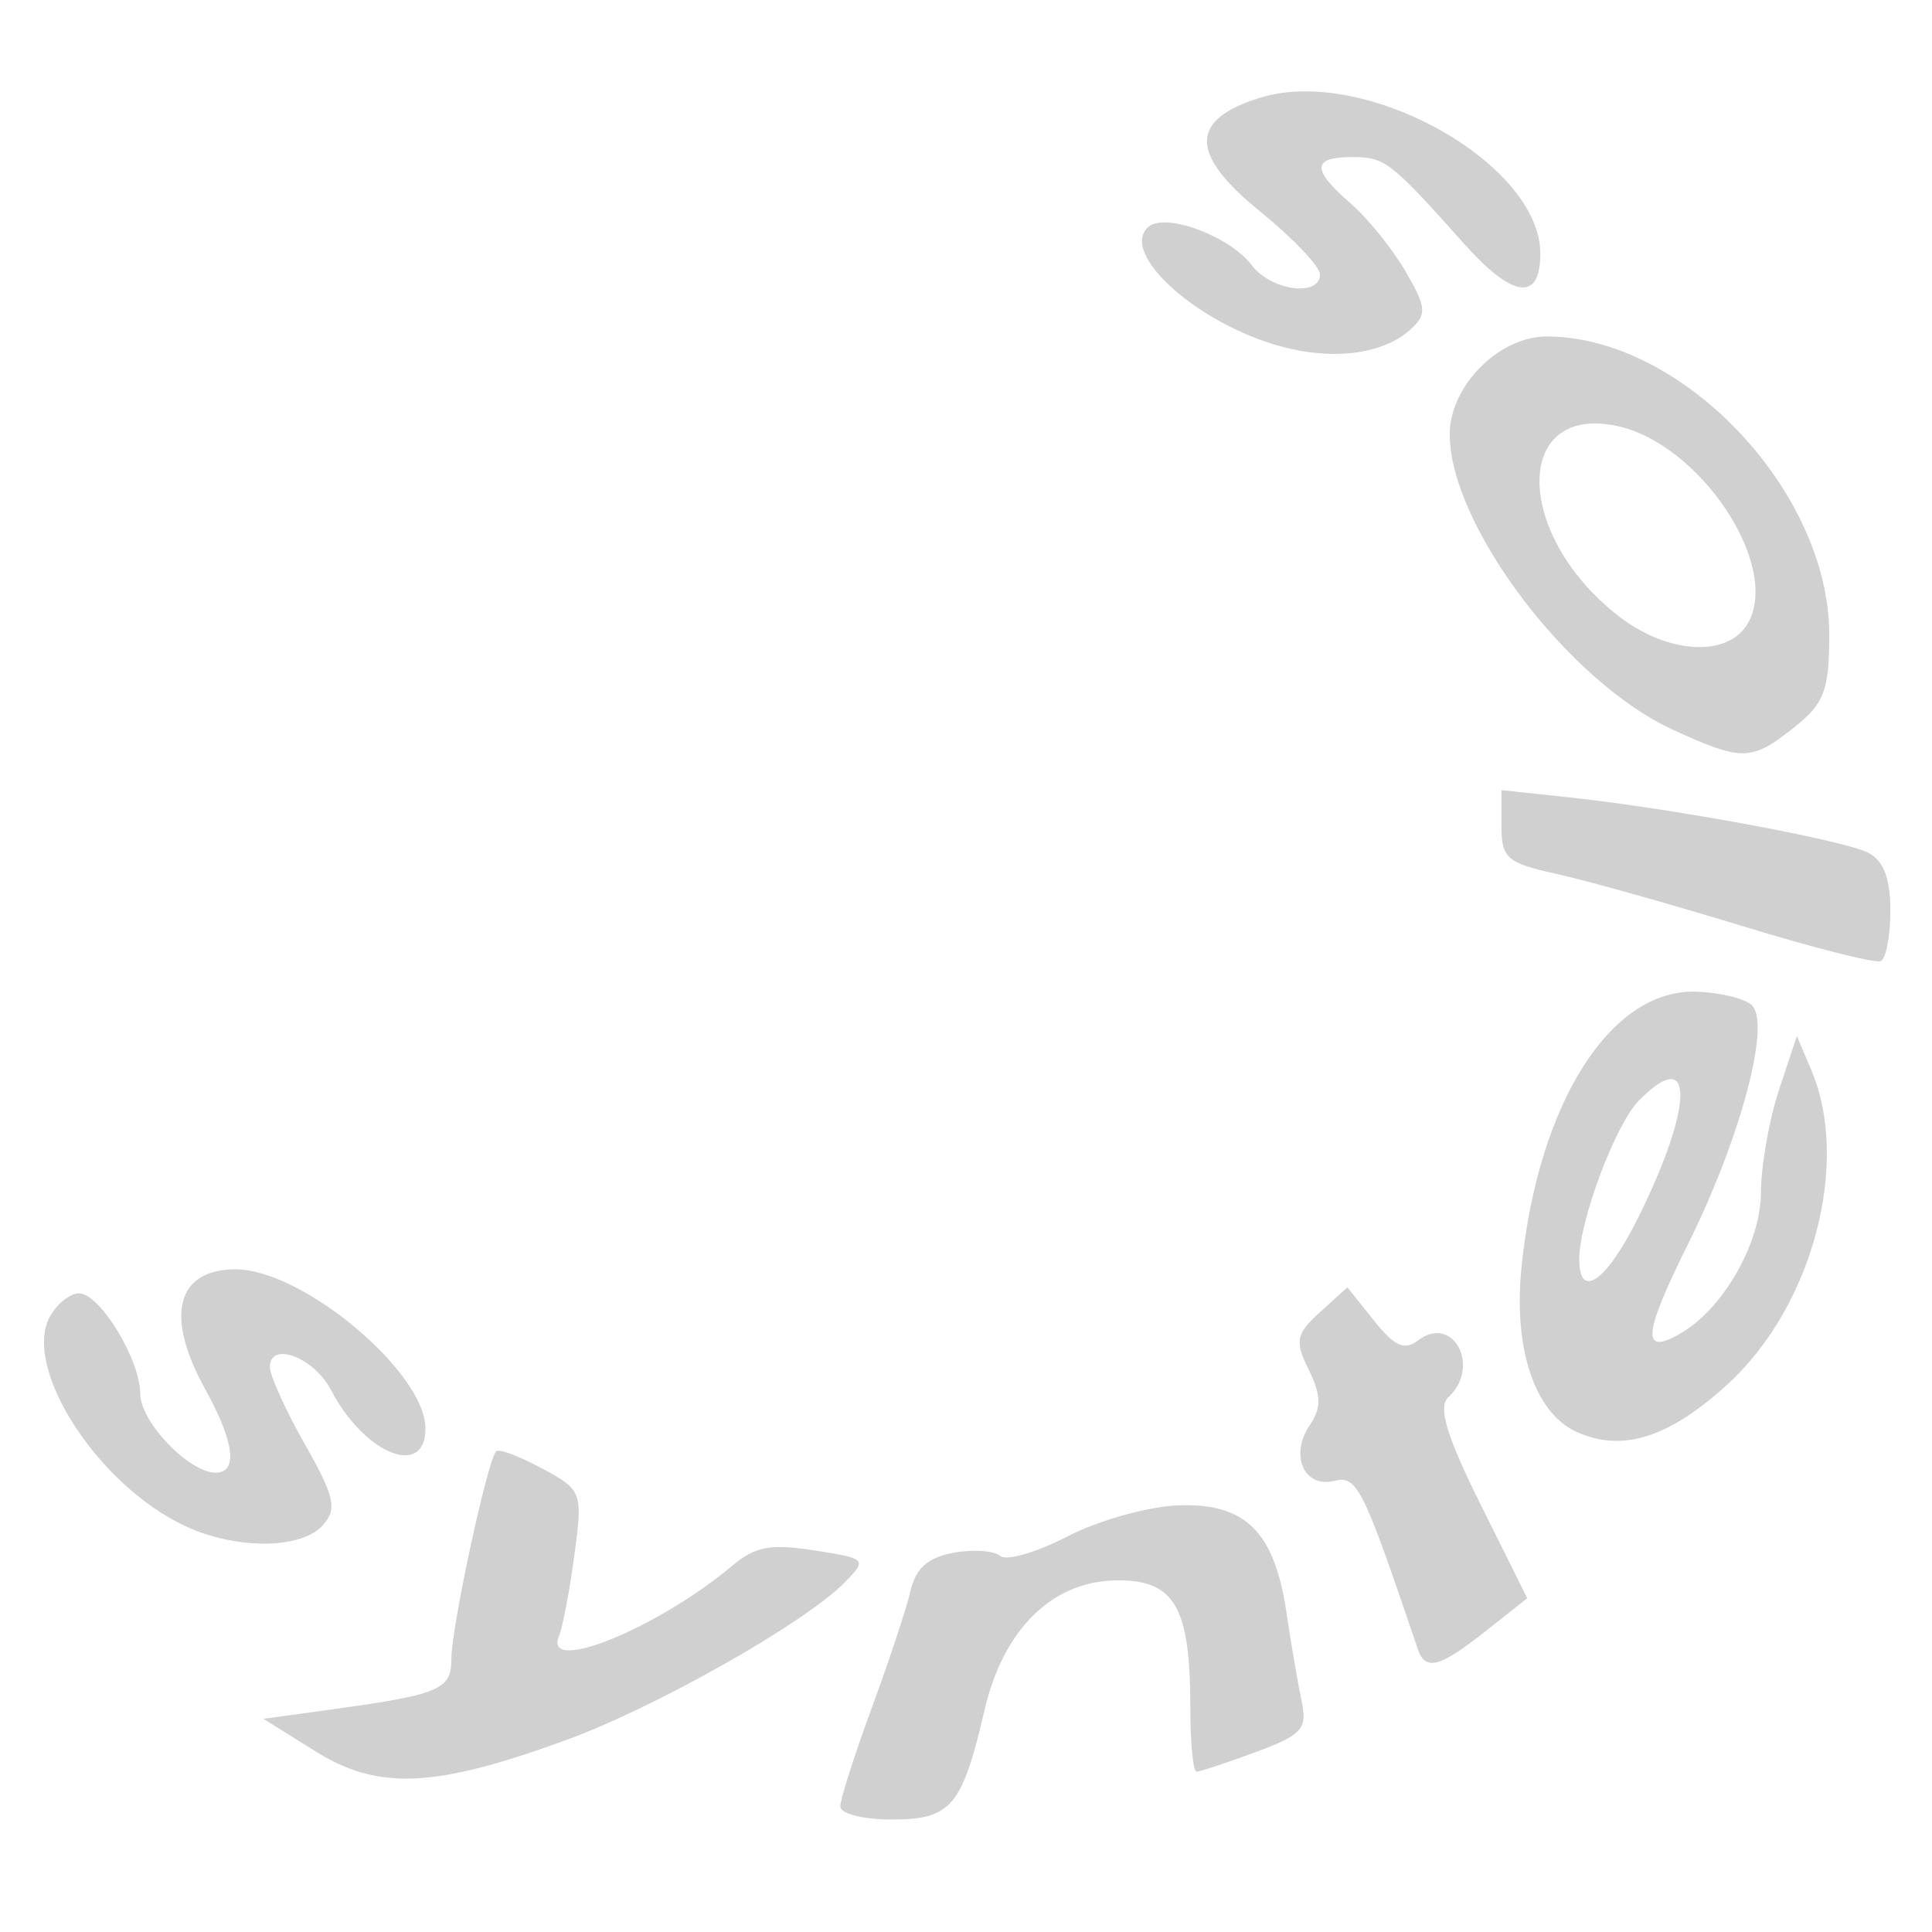 <?xml version="1.0" encoding="UTF-8" standalone="no"?>
<svg xmlns="http://www.w3.org/2000/svg" width="800" height="800" version="1.0">
  <path style="fill: #d0d0d0; stroke: none; fill-opacity: 1;"
        d="M 347.948,748.006 C 347.948,745.029 353.822,726.644 361.002,707.149 C 368.182,687.654 375.403,665.839 377.048,658.672 C 379.178,649.396 384.312,644.867 394.86,642.958 C 403.011,641.482 411.692,642.072 414.152,644.268 C 416.612,646.464 429.143,642.837 441.998,636.208 C 454.853,629.579 475.463,623.785 487.797,623.331 C 515.758,622.302 527.698,634.128 532.708,667.81 C 534.648,680.846 537.474,697.353 538.989,704.492 C 541.417,715.927 539.143,718.433 519.89,725.54 C 507.869,729.977 496.876,733.607 495.459,733.607 C 494.043,733.607 492.884,721.495 492.884,706.692 C 492.884,665.702 486.429,654.37 463.08,654.37 C 436.038,654.37 415.53,674.29 407.643,708.219 C 398.382,748.056 393.827,753.417 369.231,753.417 C 357.418,753.417 347.948,751.009 347.948,748.006 z M 130.544,725.134 L 109.072,711.715 L 135.839,708.047 C 182.257,701.687 186.908,699.751 186.908,686.79 C 186.908,673.765 201.952,604.174 205.469,600.929 C 206.661,599.829 215.241,603.046 224.534,608.078 C 241.06,617.026 241.353,617.817 237.835,644.004 C 235.856,658.731 232.992,673.773 231.47,677.432 C 224.738,693.618 272.253,674.335 303.243,648.305 C 312.714,640.351 319.079,639.163 337.145,641.979 C 358.862,645.364 359.161,645.675 349.831,655.186 C 333.243,672.096 271.507,707.017 234.136,720.628 C 179.807,740.416 156.611,741.425 130.544,725.134 z M 587.075,682.846 C 564.252,615.421 561.997,610.888 552.423,613.198 C 539.927,616.213 533.939,602.55 542.326,590.161 C 547.211,582.944 547.124,577.731 541.944,567.242 C 536.033,555.274 536.582,552.444 546.578,543.352 L 557.917,533.038 L 568.922,546.821 C 577.454,557.507 581.553,559.359 587.166,555.061 C 601.694,543.938 613.398,565.969 599.683,578.621 C 595.357,582.612 598.978,594.593 613.081,622.945 L 632.407,661.799 L 615.186,675.417 C 596.122,690.494 590.195,692.061 587.075,682.846 z M 76.864,631.99 C 40.249,615.024 8.684,565.789 20.91,544.712 C 23.845,539.653 29.18,535.528 32.767,535.545 C 41.367,535.587 58.076,563.052 58.076,577.147 C 58.076,588.719 78.227,609.799 89.288,609.799 C 98.662,609.799 97.059,597.092 84.916,575.133 C 68.137,544.79 73.048,525.609 97.596,525.609 C 125.321,525.609 176.172,568.264 176.172,591.52 C 176.172,612.397 150.799,602.018 137.026,575.508 C 130.033,562.047 111.756,555.188 111.756,566.025 C 111.756,569.586 118.29,584.013 126.276,598.085 C 138.589,619.78 139.713,624.876 133.671,631.592 C 124.712,641.552 97.905,641.739 76.864,631.99 z M 652.73,592.862 C 635.407,584.918 626.57,558.285 630.043,524.486 C 636.997,456.805 666.81,409.692 702.1,410.617 C 711.841,410.873 722.298,413.377 725.337,416.181 C 733.459,423.673 720.728,471.431 698.928,515.252 C 680.305,552.686 679.554,561.519 695.783,552.207 C 713.471,542.059 729.073,514.813 729.157,493.925 C 729.202,482.752 732.57,463.582 736.641,451.325 L 744.043,429.039 L 749.979,442.98 C 766.307,481.327 750.688,540.597 715.766,572.816 C 691.377,595.316 671.717,601.568 652.73,592.862 z M 678.31,504.252 C 701.522,457.476 701.641,432.258 678.539,455.809 C 668.914,465.621 653.924,505.591 653.924,521.444 C 653.924,538.569 665.239,530.592 678.31,504.252 z M 721.024,383.332 C 691.5,374.299 657.077,364.644 644.53,361.878 C 623.98,357.348 621.716,355.376 621.716,342.012 L 621.716,327.175 L 649.898,330.191 C 691.831,334.679 762.644,347.756 773.362,352.99 C 779.856,356.162 782.756,363.549 782.756,376.922 C 782.756,387.56 780.944,397.05 778.73,398.011 C 776.515,398.972 750.548,392.366 721.024,383.332 z M 692.775,302.203 C 649.538,282.458 600.417,217.527 600.296,179.959 C 600.232,159.944 620.597,139.328 640.432,139.328 C 696.648,139.328 757.449,203.471 757.449,262.777 C 757.449,285.847 755.391,291.301 742.963,301.164 C 725.204,315.257 721.527,315.333 692.775,302.203 z M 723.72,258.163 C 737.65,234.15 703.702,183.294 669.056,176.273 C 626.334,167.617 627.15,221.662 670.247,255.118 C 690.605,270.921 715.496,272.339 723.72,258.163 z M 530.656,143.517 C 495.932,134.141 463.462,105.063 475.408,94.041 C 482.22,87.757 509.095,97.647 518.358,109.847 C 526.382,120.416 546.564,123.099 546.564,113.596 C 546.564,110.339 535.36,98.578 521.666,87.462 C 492.353,63.664 492.491,49.39 522.124,40.368 C 565.34,27.21 637.82,67.726 637.82,105.041 C 637.82,125.018 626.414,123.538 606.26,100.947 C 575.913,66.93 573.48,65.043 559.984,65.043 C 543.202,65.043 543.019,70.148 559.293,84.253 C 566.294,90.321 576.494,102.948 581.961,112.312 C 590.707,127.296 590.951,130.196 583.994,136.484 C 572.753,146.642 552.244,149.347 530.656,143.517 z " />
</svg>
